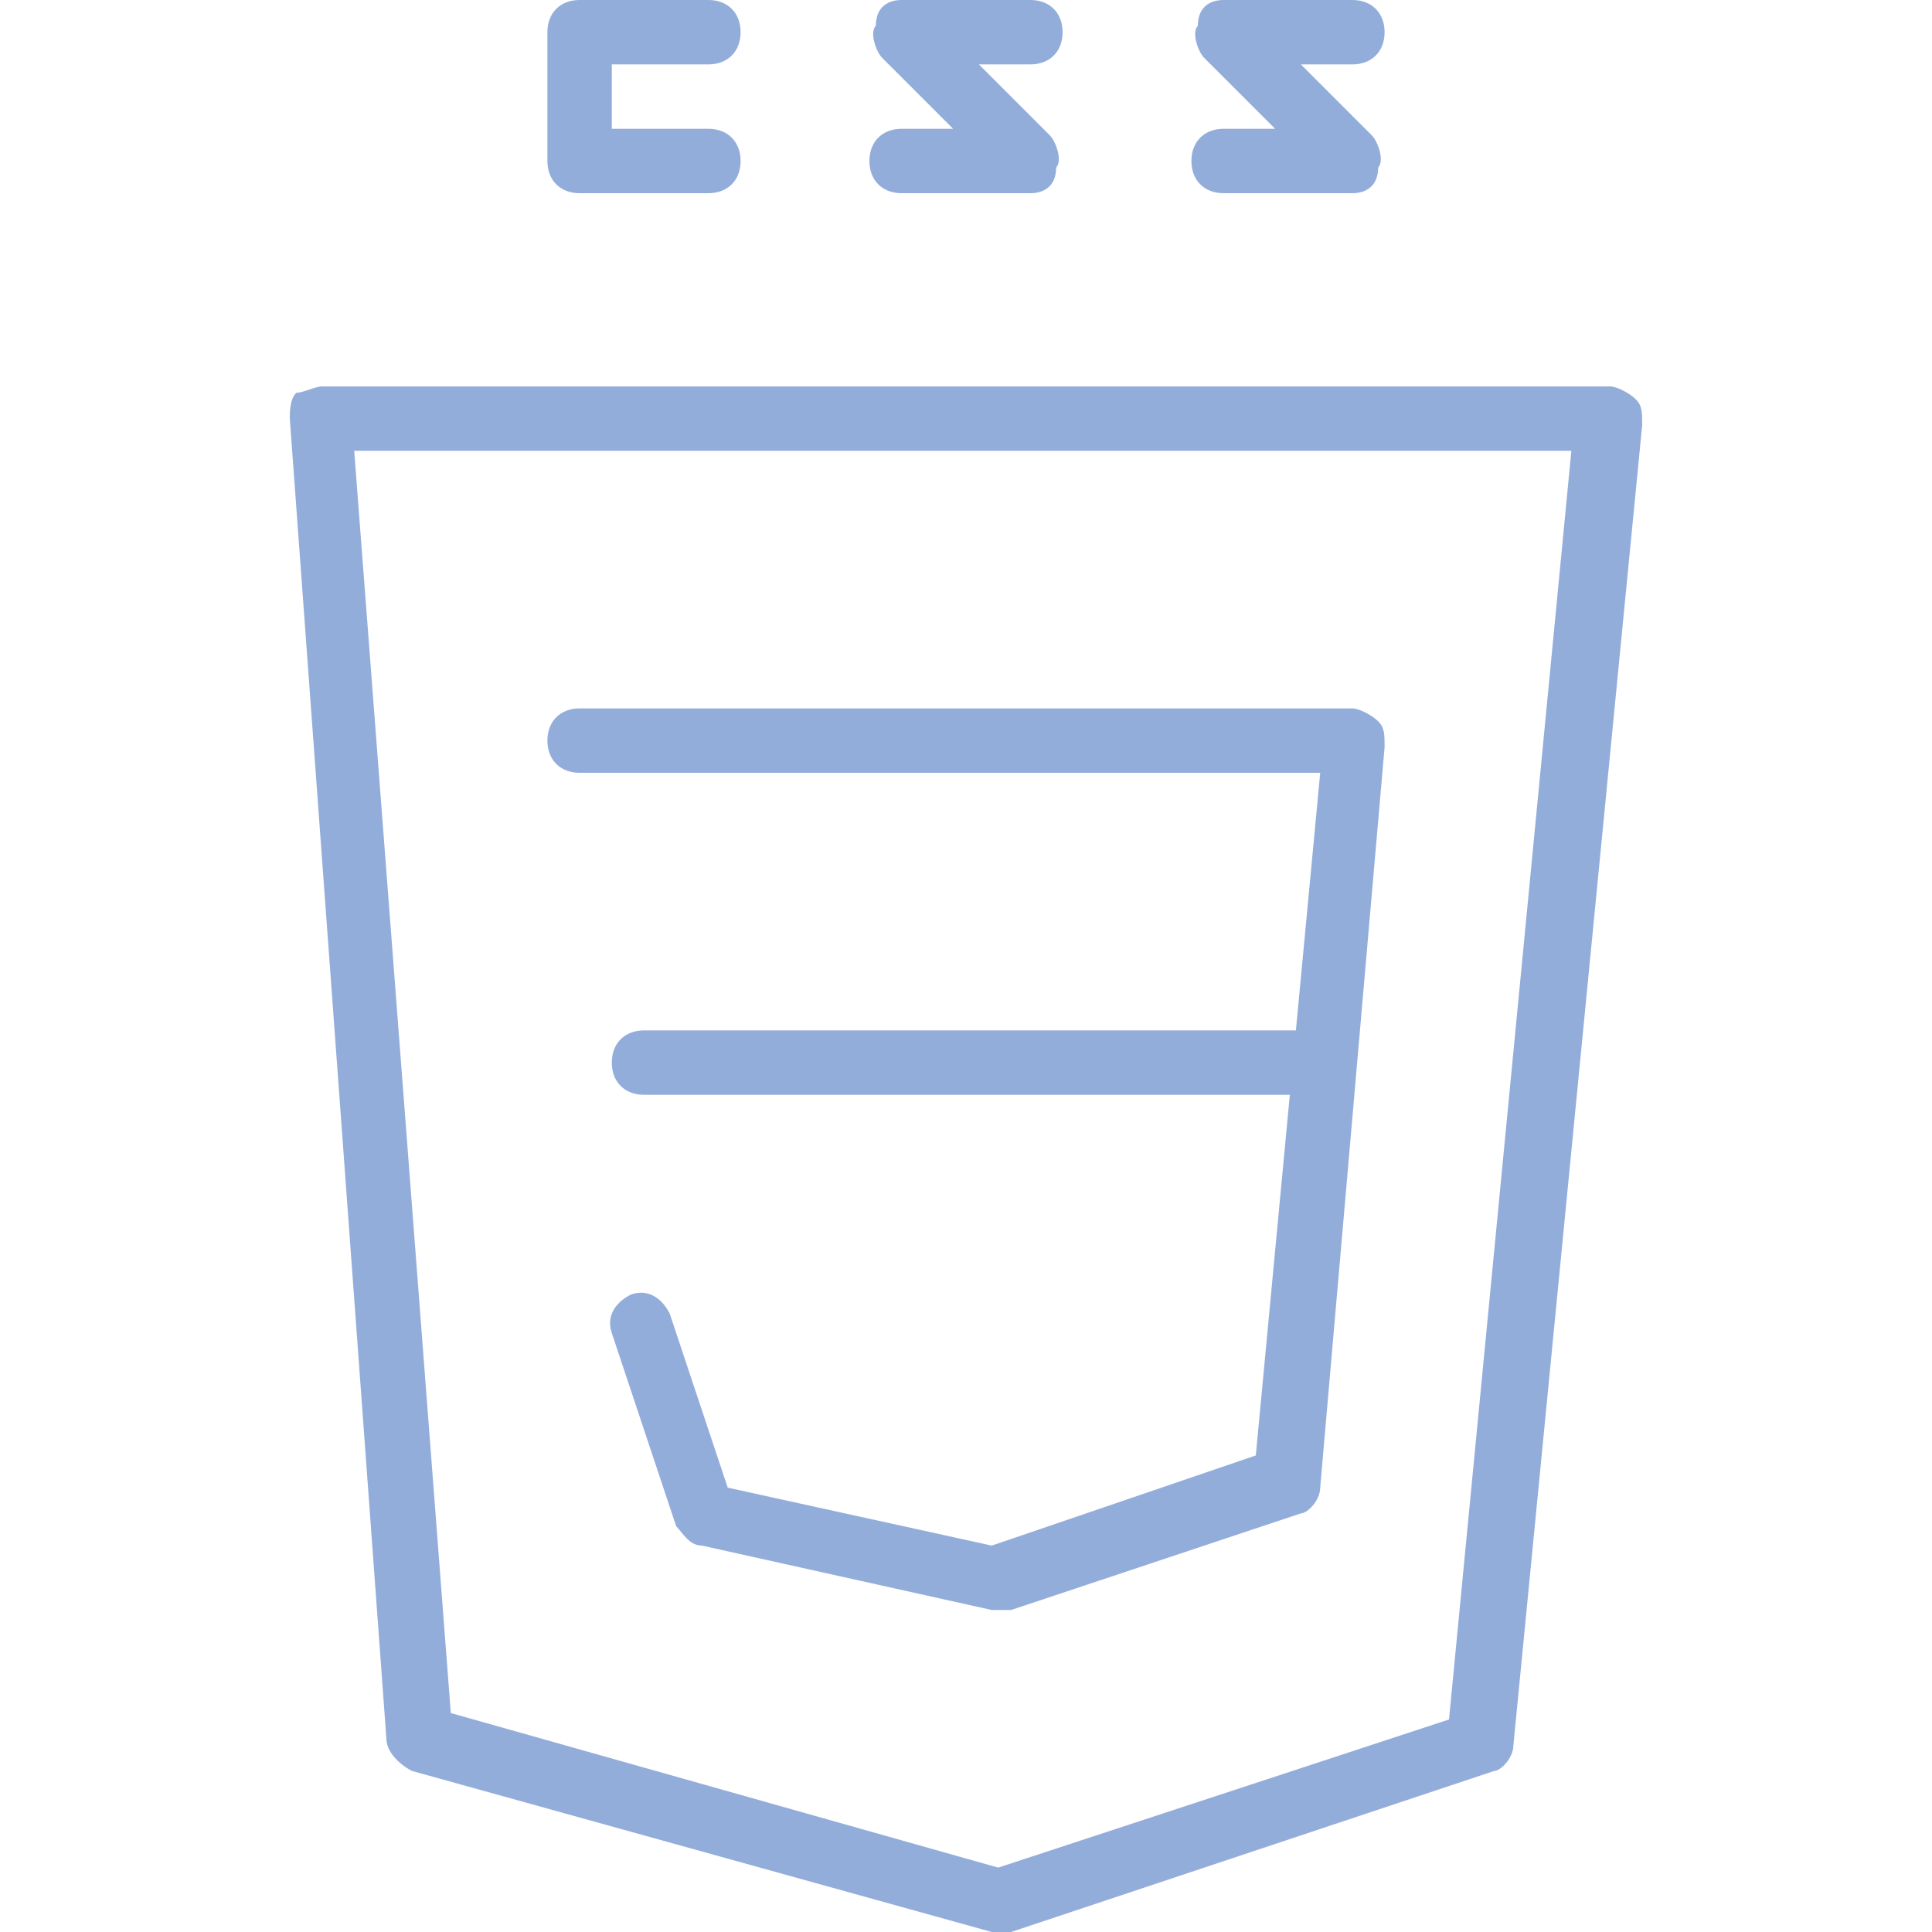 <?xml version="1.0" standalone="no"?><!DOCTYPE svg PUBLIC "-//W3C//DTD SVG 1.1//EN" "http://www.w3.org/Graphics/SVG/1.1/DTD/svg11.dtd"><svg t="1556726246651" class="icon" style="" viewBox="0 0 1024 1024" version="1.1" xmlns="http://www.w3.org/2000/svg" p-id="12656" xmlns:xlink="http://www.w3.org/1999/xlink" width="200" height="200"><defs><style type="text/css"></style></defs><path d="M529.067 1024h-3.413l-307.2-85.333c-6.827-3.413-13.653-10.24-13.653-17.067L153.6 221.867c0-3.413 0-10.24 3.413-13.653 3.413 0 10.24-3.413 13.653-3.413h682.667c3.413 0 10.24 3.413 13.653 6.827 3.413 3.413 3.413 6.827 3.413 13.653l-68.267 699.733c0 6.827-6.827 13.653-10.24 13.653L535.893 1024h-6.827zM238.933 907.947l290.133 81.92 238.933-78.507L832.853 238.933H187.733L238.933 907.947z" fill="#93ADDB" p-id="12657"></path><path d="M529.067 853.333h-3.413l-153.6-34.133c-6.827 0-10.24-6.827-13.653-10.24l-34.133-102.4c-3.413-10.24 3.413-17.067 10.24-20.48 10.24-3.413 17.067 3.413 20.48 10.24l30.72 92.16 139.947 30.72 139.947-47.787 34.133-361.813H307.2c-10.24 0-17.067-6.827-17.067-17.067s6.827-17.067 17.067-17.067h409.6c3.413 0 10.24 3.413 13.653 6.827s3.413 6.827 3.413 13.653l-34.133 392.533c0 6.827-6.827 13.653-10.24 13.653L535.893 853.333h-6.827z" fill="#93ADDB" p-id="12658"></path><path d="M699.733 580.267H341.333c-10.24 0-17.067-6.827-17.067-17.067s6.827-17.067 17.067-17.067h358.4c10.24 0 17.067 6.827 17.067 17.067s-6.827 17.067-17.067 17.067zM375.467 102.4H307.2c-10.24 0-17.067-6.827-17.067-17.067v-68.267c0-10.24 6.827-17.067 17.067-17.067h68.267c10.24 0 17.067 6.827 17.067 17.067s-6.827 17.067-17.067 17.067H324.267v34.133H375.467c10.24 0 17.067 6.827 17.067 17.067s-6.827 17.067-17.067 17.067zM546.133 102.4h-68.267c-10.24 0-17.067-6.827-17.067-17.067s6.827-17.067 17.067-17.067h27.307L467.627 30.72c-3.413-3.413-6.827-13.653-3.413-17.067 0-10.24 6.827-13.653 13.653-13.653h68.267c10.24 0 17.067 6.827 17.067 17.067s-6.827 17.067-17.067 17.067h-27.307l37.547 37.547c3.413 3.413 6.827 13.653 3.413 17.067 0 10.24-6.827 13.653-13.653 13.653zM716.8 102.4h-68.267c-10.24 0-17.067-6.827-17.067-17.067s6.827-17.067 17.067-17.067h27.307L638.293 30.72c-3.413-3.413-6.827-13.653-3.413-17.067 0-10.24 6.827-13.653 13.653-13.653h68.267c10.24 0 17.067 6.827 17.067 17.067s-6.827 17.067-17.067 17.067h-27.307l37.547 37.547c3.413 3.413 6.827 13.653 3.413 17.067 0 10.24-6.827 13.653-13.653 13.653z" fill="#93ADDB" p-id="12659"></path></svg>